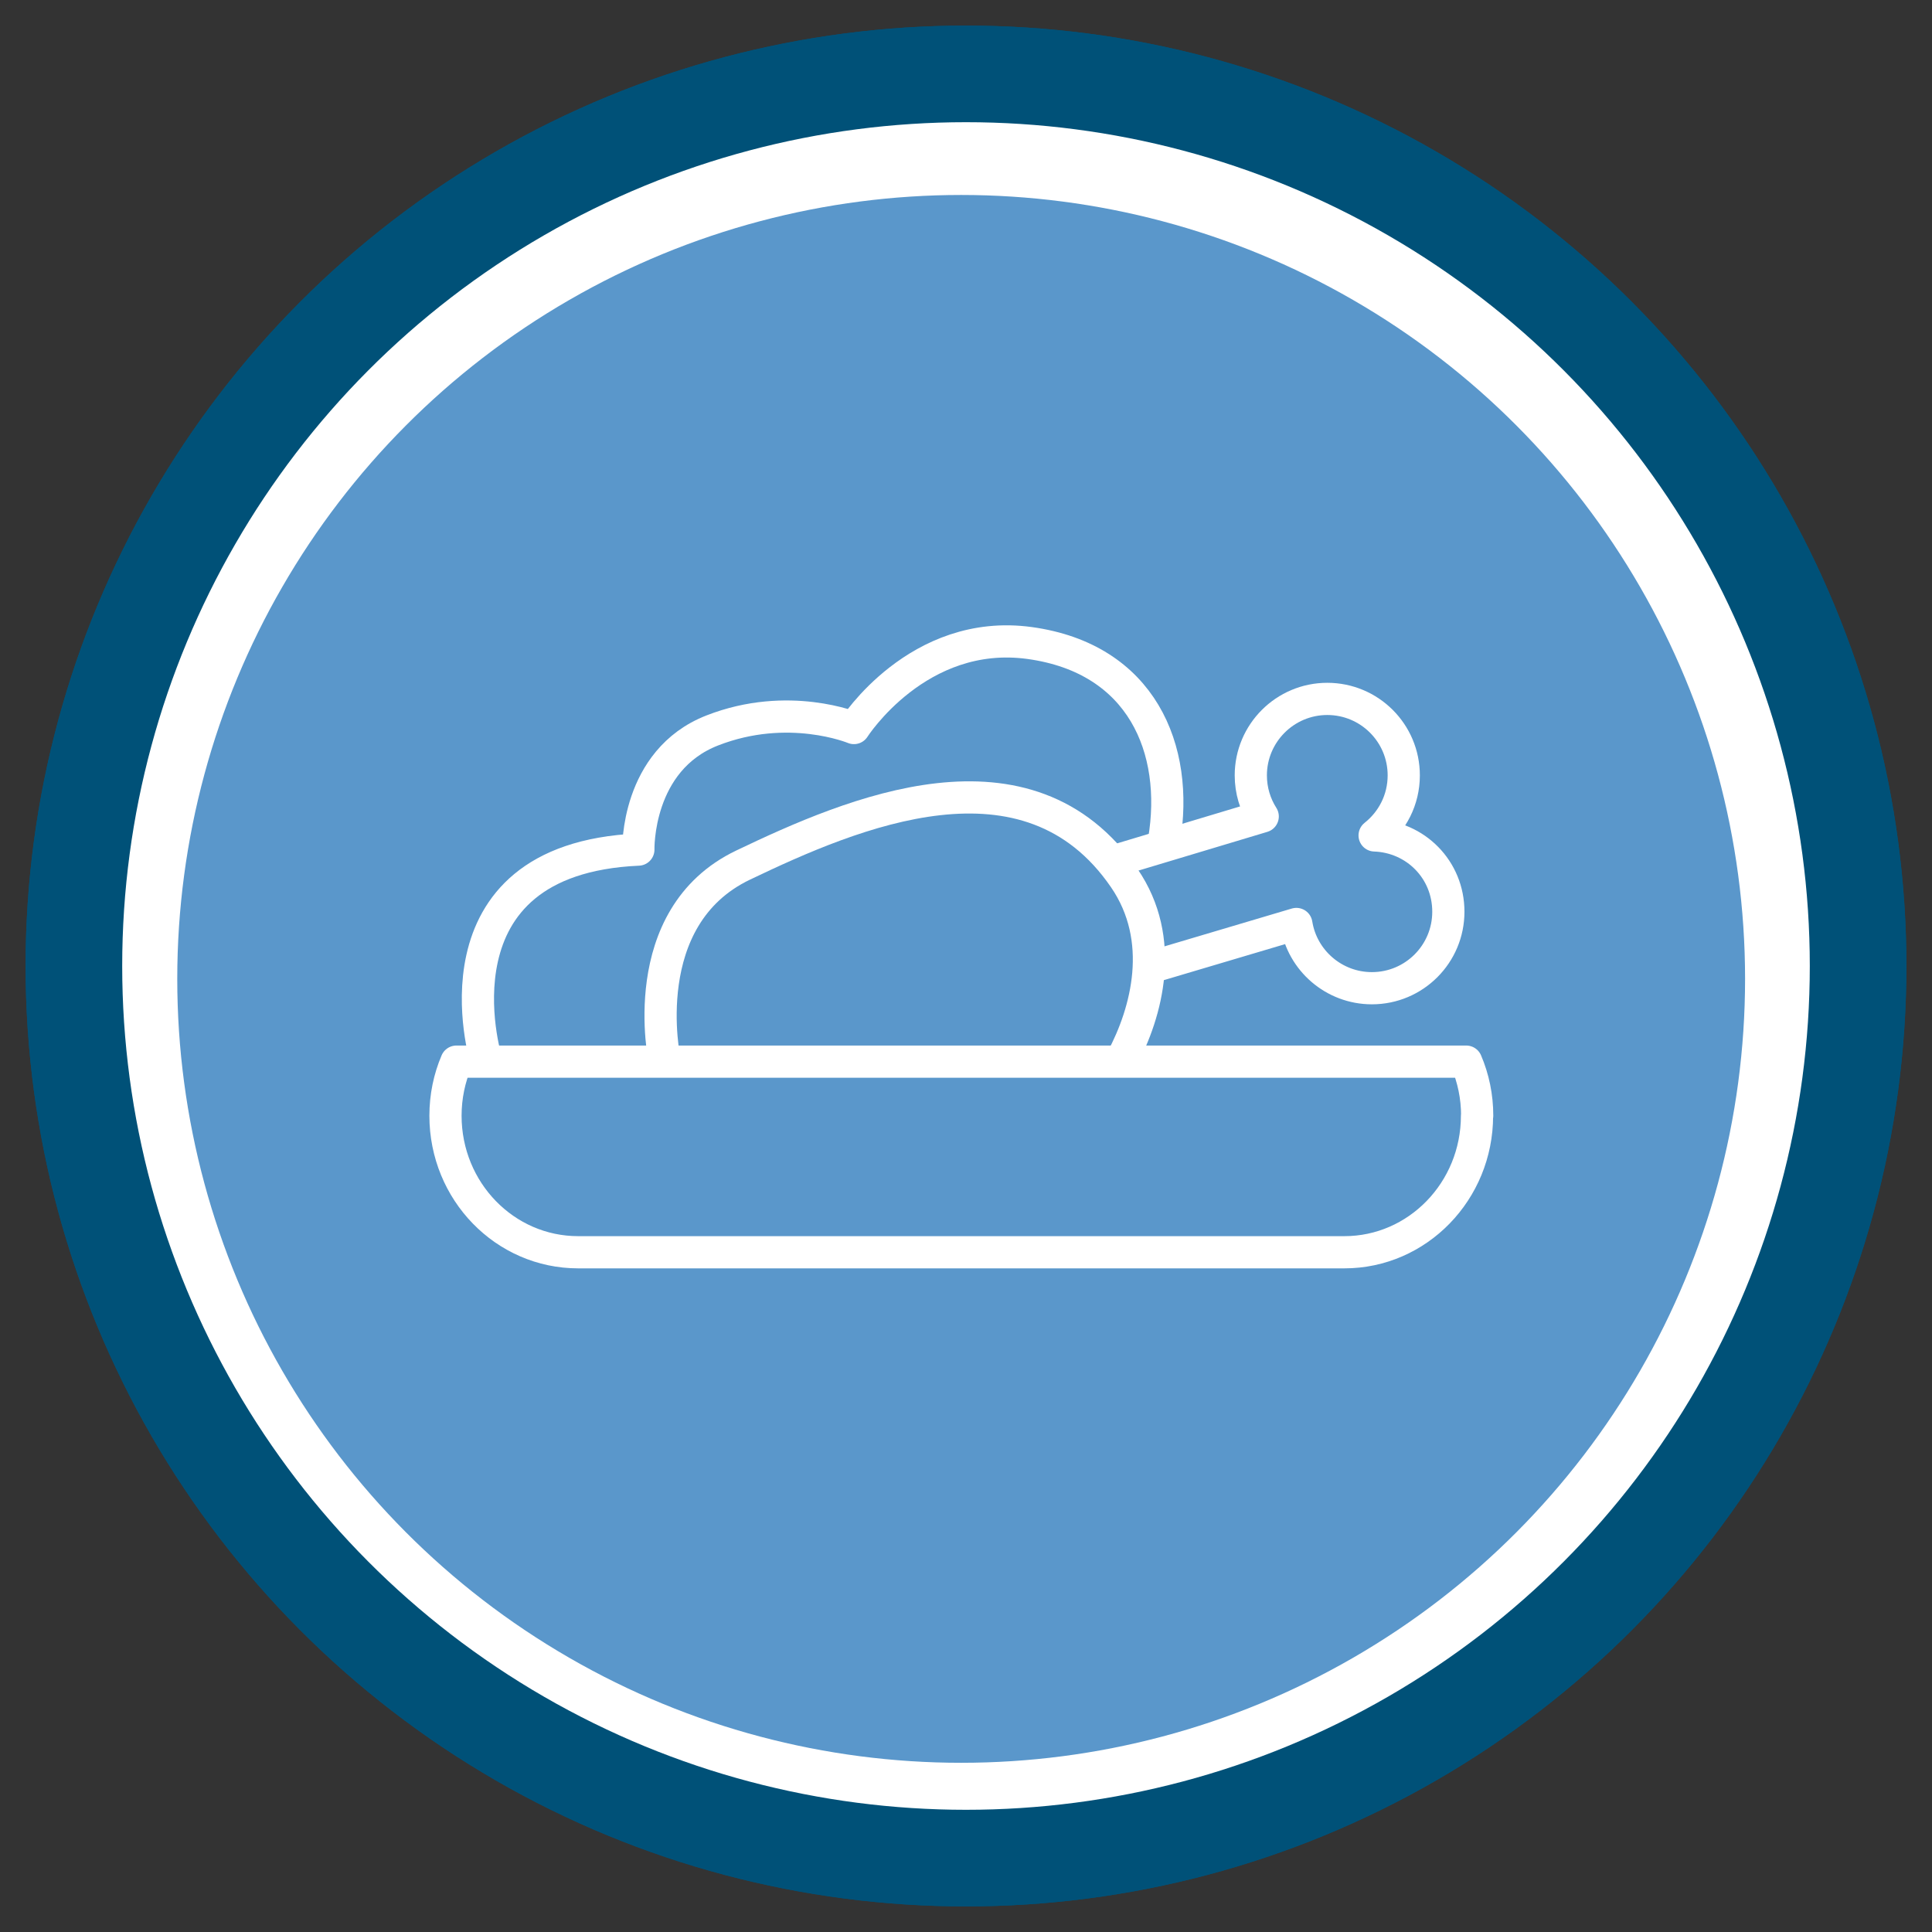 <?xml version="1.0" encoding="UTF-8"?>
<svg id="Layer_1" data-name="Layer 1" xmlns="http://www.w3.org/2000/svg" viewBox="0 0 120 120" width="100%" height="100%">
  <rect x="0" y="0" width="120" height="120" fill="#333333" stroke="none"/>
  <g>
    <circle cx="60" cy="60" r="55.41" style="fill: #fff; stroke: #005178; stroke-miterlimit: 10; stroke-width: 6px;"/>
    <circle cx="60" cy="60" r="48.69" style="fill: #5a97cb; stroke-width: 0px;"/>
    <circle cx="60" cy="60" r="55.41" style="fill: #fff; stroke: #005178; stroke-miterlimit: 10; stroke-width: 6px;"/>
    <circle cx="59.7" cy="60.8" r="48.69" style="fill: #5a97cb; stroke-width: 0px;"/>
  </g>
  <g>
    <path d="m91.74,69.3c0,4.68-3.69,8.48-8.24,8.48h-47.59c-4.55,0-8.24-3.79-8.24-8.48,0-1.19.24-2.33.68-3.36h62.72c.44,1.03.68,2.17.68,3.36Z" style="fill: none; stroke: #fff; stroke-linecap: round; stroke-linejoin: round; stroke-width: 2px;"/>
    <path d="m30.18,65.79s-3.77-12.43,9.47-13.02c0,0-.15-5.55,4.59-7.4,4.73-1.85,8.8-.15,8.8-.15,0,0,3.97-6.24,10.92-5.28,6.95.96,9.3,6.58,8.34,12.28" style="fill: none; stroke: #fff; stroke-linecap: round; stroke-linejoin: round; stroke-width: 2px;"/>
    <path d="m41.28,65.86s-1.92-8.88,4.88-12.13c6.81-3.26,17.68-7.92,23.67.81,2.62,3.82,1.41,8.33-.15,11.25" style="fill: none; stroke: #fff; stroke-linecap: round; stroke-linejoin: round; stroke-width: 2px;"/>
    <path d="m71.43,60.09l9.09-2.7c.36,2.26,2.33,3.99,4.69,3.99,2.63,0,4.75-2.13,4.75-4.75s-2.04-4.65-4.58-4.74c1.1-.87,1.81-2.21,1.81-3.73,0-2.63-2.13-4.75-4.75-4.75s-4.75,2.13-4.75,4.75c0,.94.27,1.81.74,2.55l-9.32,2.8" style="fill: none; stroke: #fff; stroke-linecap: round; stroke-linejoin: round; stroke-width: 2px;"/>
  </g>
</svg>